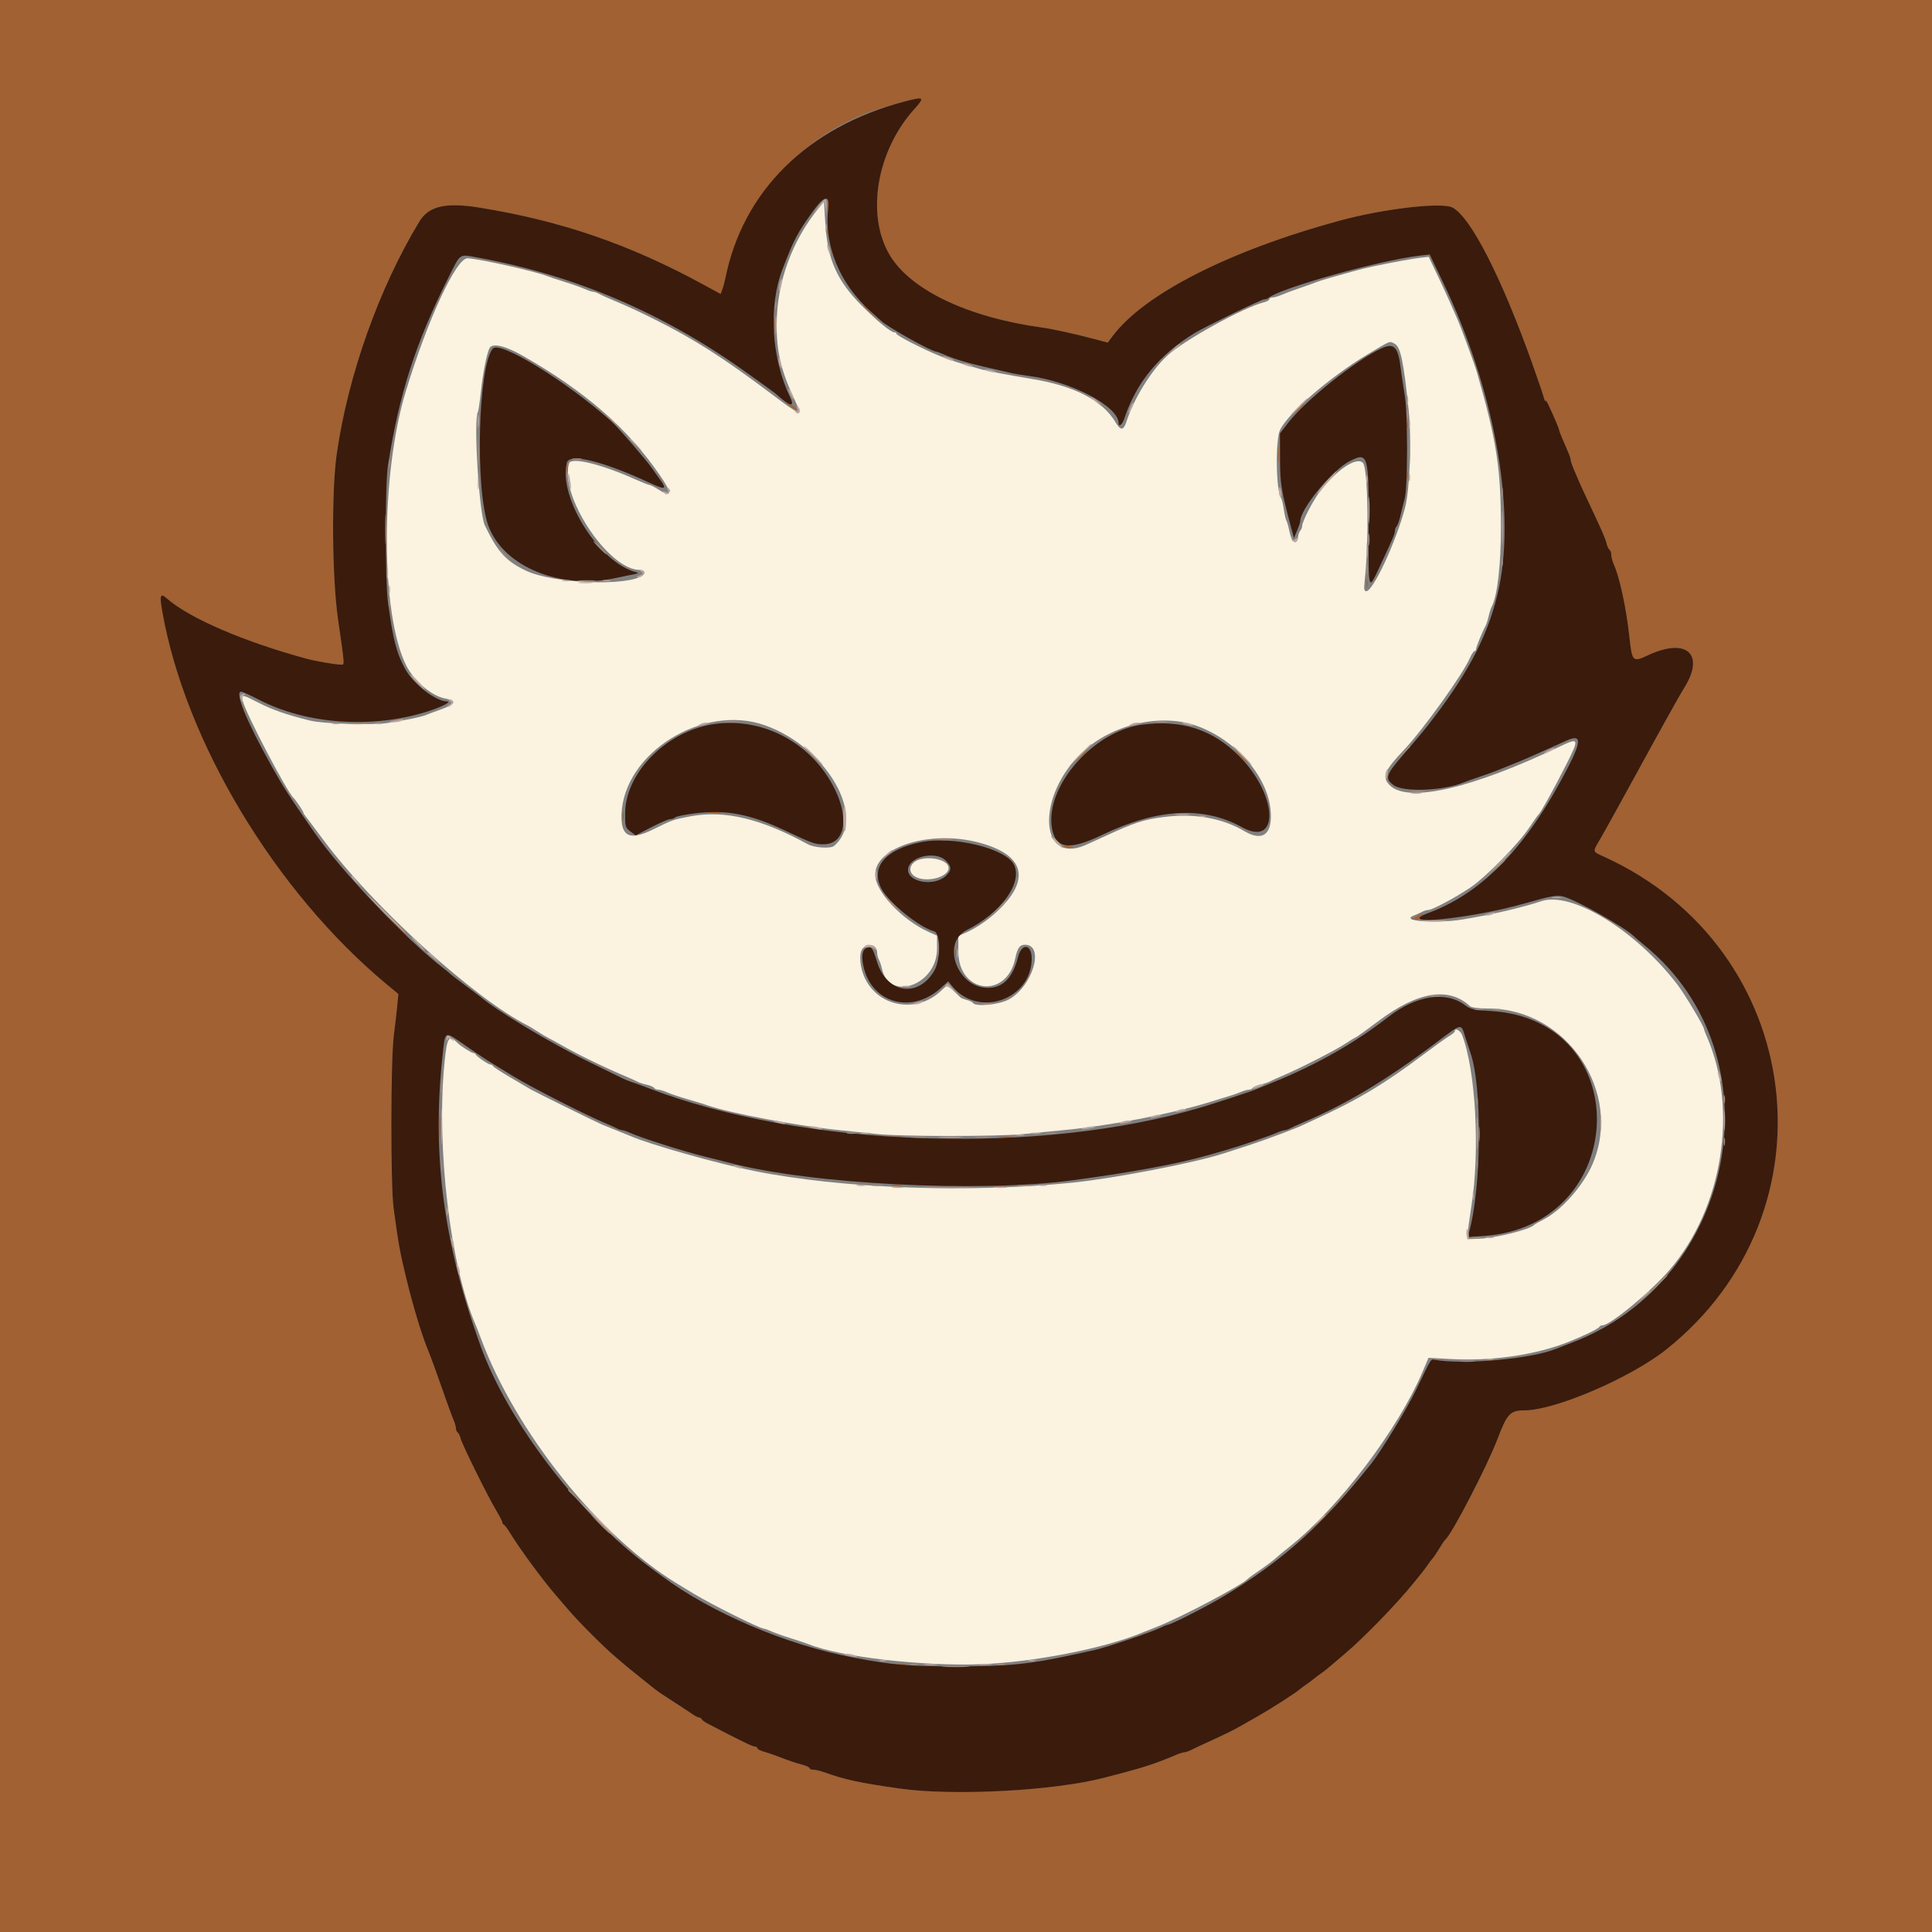 <svg id="svg" version="1.1" xmlns="http://www.w3.org/2000/svg" xmlns:xlink="http://www.w3.org/1999/xlink" width="400" height="400" viewBox="0, 0, 400,400"><rect x="0" y="0" width="400" height="400" fill="#808080" stroke="none"/><g id="svgg"><path id="path0" d="M169.667 42.876 C 163.969 49.778,160.800 58.491,160.800 67.259 C 160.800 73.075,161.715 76.817,164.683 83.126 C 166.146 86.238,165.773 86.120,159.713 81.553 C 149.936 74.185,143.642 70.166,135.600 66.157 C 131.769 64.247,130.099 63.481,126.000 61.752 C 125.230 61.427,124.287 60.990,123.905 60.781 C 123.523 60.571,123.011 60.400,122.766 60.400 C 122.521 60.400,121.754 60.144,121.060 59.831 C 120.367 59.518,118.540 58.870,117.000 58.391 C 115.460 57.911,113.840 57.373,113.400 57.194 C 110.990 56.213,99.377 53.605,96.832 53.471 C 94.486 53.349,88.588 66.023,84.021 81.000 C 78.747 98.294,78.784 127.194,84.093 137.758 C 85.722 141.002,89.354 144.093,92.152 144.617 C 94.730 145.101,94.389 145.803,91.000 146.986 C 89.900 147.370,88.640 147.839,88.200 148.028 C 87.315 148.409,84.372 149.026,80.400 149.664 C 77.217 150.175,66.935 149.875,64.200 149.191 C 59.296 147.965,56.462 146.986,53.647 145.547 C 50.042 143.703,49.910 143.686,50.247 145.100 C 50.850 147.633,59.419 163.991,60.776 165.200 C 61.180 165.560,62.800 167.962,62.800 168.201 C 62.800 168.329,62.983 168.651,63.208 168.917 C 63.432 169.183,65.097 171.397,66.908 173.838 C 77.179 187.682,98.300 206.850,109.400 212.400 C 109.620 212.510,110.520 213.063,111.400 213.629 C 112.280 214.195,113.270 214.783,113.600 214.934 C 113.930 215.086,115.010 215.674,116.000 216.241 C 119.725 218.375,125.004 220.941,130.000 223.048 C 130.770 223.373,131.676 223.787,132.013 223.969 C 132.350 224.150,133.203 224.425,133.909 224.580 C 134.614 224.735,135.294 225.028,135.419 225.231 C 135.545 225.434,135.924 225.600,136.263 225.600 C 136.602 225.600,137.446 225.854,138.140 226.165 C 138.833 226.476,140.750 227.119,142.400 227.595 C 144.050 228.070,145.850 228.622,146.400 228.820 C 150.873 230.434,165.491 233.181,174.000 234.007 C 176.090 234.210,179.510 234.563,181.600 234.792 C 186.456 235.323,206.565 235.329,211.800 234.801 C 214.000 234.579,217.690 234.220,220.000 234.003 C 229.592 233.103,242.155 230.702,250.400 228.192 C 255.119 226.756,255.837 226.522,256.926 226.069 C 257.545 225.811,258.300 225.600,258.602 225.600 C 258.905 225.600,259.255 225.434,259.381 225.231 C 259.506 225.028,260.186 224.735,260.891 224.580 C 261.597 224.425,262.450 224.147,262.787 223.963 C 263.124 223.779,264.300 223.249,265.400 222.785 C 268.964 221.283,276.312 217.538,278.418 216.152 C 279.546 215.408,280.558 214.800,280.665 214.800 C 280.773 214.800,282.962 213.224,285.531 211.297 C 293.543 205.285,299.988 204.257,304.321 208.300 C 304.658 208.615,306.071 208.802,308.129 208.805 C 324.436 208.831,336.067 226.172,329.723 241.000 C 327.834 245.414,323.369 250.505,319.723 252.400 C 318.666 252.950,317.710 253.501,317.600 253.625 C 316.778 254.551,309.582 256.342,306.200 256.461 L 303.800 256.546 303.866 255.373 C 303.902 254.728,304.256 252.130,304.653 249.600 C 306.439 238.206,305.536 221.700,302.721 214.300 C 302.347 213.316,301.200 212.723,301.200 213.514 C 301.200 213.686,300.676 214.137,300.035 214.516 C 299.394 214.894,296.983 216.624,294.677 218.360 C 286.589 224.449,280.891 227.847,272.000 231.882 C 271.230 232.232,270.294 232.667,269.919 232.850 C 268.322 233.630,261.911 236.034,258.400 237.169 C 256.310 237.845,254.056 238.576,253.390 238.792 C 247.473 240.720,231.012 243.920,222.400 244.816 C 200.792 247.065,174.240 246.102,156.000 242.407 C 148.356 240.859,134.572 236.965,130.600 235.232 C 130.160 235.040,128.810 234.494,127.600 234.020 C 126.390 233.545,125.040 233.001,124.600 232.811 C 123.324 232.258,110.662 226.020,110.000 225.618 C 109.670 225.418,107.780 224.307,105.800 223.150 C 103.820 221.993,102.140 220.901,102.067 220.723 C 101.993 220.545,101.761 220.400,101.550 220.400 C 101.102 220.400,98.661 218.738,98.467 218.300 C 98.393 218.135,98.161 218.000,97.950 218.000 C 97.619 218.000,95.376 216.576,94.800 216.000 C 92.900 214.100,92.551 214.628,92.007 220.225 C 90.318 237.602,93.250 262.244,98.431 274.200 C 98.622 274.640,99.148 275.990,99.600 277.200 C 106.864 296.639,124.049 318.086,140.209 327.879 C 140.644 328.143,142.260 329.124,143.800 330.059 C 147.384 332.236,157.379 337.200,158.178 337.200 C 158.344 337.200,159.046 337.456,159.740 337.769 C 160.433 338.082,162.260 338.730,163.800 339.209 C 165.340 339.689,166.960 340.227,167.400 340.406 C 173.817 343.016,190.837 345.002,203.000 344.561 C 213.940 344.164,228.820 341.249,236.600 337.979 C 237.040 337.794,238.390 337.256,239.600 336.782 C 244.580 334.834,257.398 328.050,258.400 326.832 C 258.510 326.699,259.593 325.916,260.806 325.093 C 262.019 324.270,263.461 323.192,264.009 322.698 C 264.558 322.204,265.906 321.089,267.004 320.220 C 277.144 312.196,289.507 295.904,294.596 283.860 L 295.754 281.121 300.377 281.376 C 308.885 281.844,317.854 280.544,324.685 277.851 C 327.871 276.595,330.963 275.084,331.133 274.700 C 331.207 274.535,331.483 274.400,331.747 274.400 C 333.356 274.400,341.675 267.545,345.613 262.975 C 356.692 250.116,359.962 229.654,353.351 214.540 C 353.048 213.846,352.800 213.193,352.800 213.088 C 352.800 212.505,348.831 205.858,347.257 203.806 C 338.659 192.591,325.381 184.463,319.114 186.579 C 315.253 187.882,308.548 189.437,302.754 190.373 C 297.284 191.256,289.929 190.700,292.600 189.606 C 293.260 189.335,294.113 188.953,294.495 188.757 C 294.877 188.561,295.425 188.400,295.714 188.400 C 296.524 188.400,301.269 185.873,304.391 183.778 C 307.620 181.612,314.250 174.875,316.595 171.378 C 317.472 170.070,318.293 168.910,318.419 168.800 C 318.954 168.334,321.623 163.533,324.381 158.077 C 326.995 152.904,326.901 152.668,322.975 154.543 C 304.624 163.308,291.470 166.307,287.740 162.576 C 286.058 160.895,286.589 159.567,290.650 155.293 C 294.533 151.208,302.773 139.743,304.277 136.334 C 304.649 135.490,305.099 134.800,305.277 134.800 C 305.455 134.800,305.600 134.610,305.600 134.378 C 305.600 133.967,306.891 130.817,307.563 129.587 C 307.747 129.250,308.034 128.356,308.200 127.600 C 308.366 126.844,308.652 125.950,308.835 125.613 C 310.018 123.434,310.760 117.001,310.751 109.000 C 310.737 96.919,309.854 91.229,305.817 77.200 C 305.290 75.367,302.302 67.254,301.619 65.800 C 301.413 65.360,300.858 64.100,300.386 63.000 C 299.915 61.900,298.690 59.238,297.665 57.084 L 295.800 53.168 294.000 53.377 C 292.325 53.571,288.993 54.181,284.200 55.171 C 283.100 55.398,281.210 55.868,280.000 56.215 C 278.790 56.562,276.810 57.119,275.600 57.453 C 274.390 57.788,273.040 58.210,272.600 58.391 C 272.160 58.573,270.630 59.120,269.200 59.606 C 267.770 60.093,266.033 60.741,265.340 61.046 C 264.646 61.350,263.791 61.600,263.440 61.600 C 263.088 61.600,262.800 61.760,262.800 61.957 C 262.800 62.153,262.305 62.434,261.700 62.583 C 257.486 63.615,245.022 70.505,241.599 73.695 C 238.324 76.747,234.733 82.577,233.219 87.300 C 232.628 89.142,232.007 89.198,231.006 87.500 C 228.273 82.863,222.515 79.891,213.400 78.413 C 208.977 77.695,204.230 76.789,203.009 76.430 C 202.344 76.234,200.720 75.758,199.400 75.371 C 195.875 74.340,193.218 73.246,188.700 70.966 C 186.995 70.105,185.600 69.266,185.600 69.101 C 185.600 68.935,185.401 68.800,185.158 68.800 C 184.434 68.800,181.603 66.474,178.381 63.235 C 173.271 58.096,171.329 53.714,170.877 46.297 L 170.600 41.746 169.667 42.876 M288.754 71.175 C 289.974 71.828,290.584 74.734,291.658 85.000 C 292.282 90.961,291.876 101.500,290.881 105.200 C 288.943 112.405,284.282 122.400,282.860 122.400 C 282.431 122.400,282.359 121.931,282.538 120.300 C 283.471 111.802,283.246 96.903,282.168 95.825 C 280.833 94.490,276.694 97.282,273.200 101.875 C 271.775 103.748,269.600 107.989,269.600 108.895 C 269.600 109.195,269.435 109.611,269.234 109.820 C 269.032 110.029,268.807 110.650,268.734 111.200 C 268.496 112.975,267.452 112.370,267.009 110.200 C 266.784 109.100,266.483 108.020,266.339 107.800 C 266.195 107.580,265.948 106.500,265.788 105.400 C 265.629 104.300,265.364 103.220,265.199 103.000 C 264.177 101.639,264.038 91.084,265.014 89.027 C 266.659 85.560,275.319 78.072,283.077 73.408 C 288.052 70.418,287.640 70.579,288.754 71.175 M108.217 73.643 C 121.127 81.005,129.912 88.653,136.583 98.338 C 139.193 102.126,139.150 103.136,136.454 101.434 C 135.553 100.865,134.657 100.400,134.463 100.400 C 134.269 100.400,132.961 99.885,131.555 99.255 C 124.454 96.075,118.253 94.573,117.822 95.931 C 115.724 102.542,125.963 118.000,132.440 118.000 C 133.366 118.000,133.727 118.603,133.096 119.096 C 130.084 121.447,114.508 120.838,108.884 118.149 C 104.736 116.166,103.022 114.274,100.371 108.755 C 99.174 106.261,97.997 86.824,98.950 85.281 C 99.055 85.111,99.348 83.088,99.602 80.786 C 100.033 76.864,100.846 72.896,101.403 71.995 C 102.026 70.987,104.687 71.631,108.217 73.643 M158.400 150.172 C 171.282 154.770,179.615 169.378,172.652 175.157 C 171.952 175.738,168.566 175.512,167.265 174.798 C 157.616 169.502,150.010 167.685,143.000 169.001 C 139.368 169.682,139.283 169.712,135.200 171.733 C 130.416 174.101,128.548 173.240,128.674 168.725 C 129.029 155.919,145.573 145.593,158.400 150.172 M247.800 150.288 C 255.770 153.165,262.274 160.512,263.031 167.494 C 263.587 172.616,261.538 174.380,257.681 172.100 C 253.076 169.378,247.338 168.353,241.100 169.137 C 236.673 169.693,234.974 170.252,228.331 173.334 C 227.159 173.877,225.543 174.610,224.740 174.961 C 215.073 179.190,214.550 164.690,224.047 155.781 C 230.285 149.929,240.356 147.600,247.800 150.288 M202.586 174.422 C 212.160 176.929,213.536 182.065,206.418 188.727 C 204.540 190.485,202.185 192.092,200.110 193.033 L 198.421 193.800 198.410 196.962 C 198.382 205.713,208.439 206.939,210.205 198.400 C 210.643 196.282,211.130 195.600,212.205 195.600 C 216.365 195.600,213.807 204.236,208.848 206.935 C 206.846 208.025,201.952 208.492,201.427 207.644 C 201.306 207.449,200.713 207.164,200.108 207.013 C 199.503 206.861,198.913 206.616,198.798 206.468 C 198.682 206.321,198.029 205.694,197.346 205.075 L 196.104 203.950 194.752 205.214 C 189.858 209.787,182.146 208.574,179.181 202.763 C 178.017 200.480,177.736 197.355,178.609 196.390 C 179.801 195.073,181.600 195.612,181.600 197.285 C 181.600 197.684,181.769 198.323,181.976 198.705 C 182.183 199.087,182.463 199.922,182.599 200.561 C 184.076 207.503,194.000 203.939,194.000 196.466 L 194.000 193.721 192.310 192.961 C 186.691 190.432,181.200 184.557,181.200 181.075 C 181.200 175.347,192.590 171.803,202.586 174.422 M190.600 177.888 C 188.483 178.403,187.766 180.311,189.289 181.377 C 191.434 182.880,196.400 181.710,196.400 179.703 C 196.400 178.238,193.232 177.246,190.600 177.888 " stroke="none" fill="#fbf2e0" fill-rule="evenodd"></path><path id="path1" d="M0.000 200.000 L 0.000 400.000 200.000 400.000 L 400.000 400.000 400.000 200.000 L 400.000 0.000 200.000 0.000 L 0.000 0.000 0.000 200.000 M189.340 22.542 C 181.471 31.230,179.233 44.588,184.257 52.887 C 188.629 60.108,200.483 65.722,215.800 67.825 C 218.022 68.130,222.842 69.194,226.774 70.246 L 229.347 70.936 230.372 69.568 C 236.910 60.844,254.566 51.873,277.400 45.673 C 286.472 43.209,298.516 41.811,300.720 42.966 C 304.492 44.942,310.828 57.326,317.213 75.200 C 318.352 78.390,319.427 81.540,319.601 82.200 C 319.776 82.860,319.941 83.220,319.968 83.000 C 319.996 82.780,320.272 83.140,320.582 83.800 C 321.723 86.230,322.800 88.763,322.800 89.018 C 322.800 89.161,323.085 89.936,323.433 90.740 C 323.782 91.543,324.322 92.791,324.633 93.514 C 324.945 94.236,325.200 95.019,325.200 95.253 C 325.200 95.487,325.483 96.336,325.830 97.140 C 326.176 97.943,326.690 99.140,326.973 99.800 C 327.255 100.460,328.124 102.350,328.904 104.000 C 331.661 109.832,332.351 111.412,332.618 112.504 C 332.767 113.111,333.049 113.706,333.244 113.827 C 333.440 113.948,333.600 114.414,333.600 114.863 C 333.600 115.312,333.852 116.246,334.160 116.940 C 335.341 119.602,336.690 125.877,337.329 131.684 C 337.922 137.074,337.994 137.147,341.267 135.632 C 349.313 131.908,353.108 135.508,348.597 142.584 C 347.890 143.693,344.068 150.540,340.104 157.800 C 336.139 165.060,332.244 172.110,331.448 173.467 C 329.649 176.534,329.588 176.222,332.221 177.427 C 373.854 196.470,380.681 250.953,344.997 279.388 C 337.640 285.251,321.992 291.981,315.668 292.002 C 312.655 292.012,312.038 292.667,310.014 298.000 C 309.168 300.229,308.529 301.640,305.758 307.400 C 304.303 310.426,299.736 318.369,299.204 318.800 C 299.069 318.910,298.524 319.720,297.994 320.600 C 297.464 321.480,296.843 322.403,296.615 322.651 C 296.387 322.899,295.930 323.501,295.600 323.988 C 295.270 324.476,294.730 325.205,294.400 325.608 C 294.070 326.012,293.260 327.012,292.600 327.830 C 289.169 332.083,282.210 339.240,278.432 342.400 C 277.249 343.390,275.873 344.560,275.376 345.000 C 274.878 345.440,274.078 346.070,273.598 346.400 C 273.118 346.730,272.399 347.270,272.000 347.600 C 271.601 347.930,270.876 348.470,270.388 348.800 C 269.901 349.130,269.299 349.580,269.051 349.800 C 268.275 350.489,263.110 353.807,260.600 355.230 C 259.280 355.978,257.480 357.001,256.600 357.502 C 255.153 358.326,253.262 359.242,249.200 361.086 C 248.430 361.436,247.322 361.964,246.738 362.261 C 246.154 362.557,245.462 362.800,245.199 362.800 C 244.936 362.800,244.154 363.045,243.460 363.344 C 239.949 364.859,237.107 365.827,233.000 366.908 C 231.680 367.255,229.790 367.754,228.800 368.016 C 218.420 370.765,197.401 371.888,186.200 370.292 C 177.957 369.117,174.900 368.457,170.692 366.943 C 169.862 366.644,168.827 366.400,168.392 366.400 C 167.956 366.400,167.600 366.250,167.600 366.067 C 167.600 365.884,166.835 365.543,165.900 365.309 C 164.965 365.075,163.210 364.488,162.000 364.006 C 160.790 363.523,159.125 362.942,158.300 362.715 C 157.475 362.488,156.800 362.145,156.800 361.951 C 156.800 361.758,156.549 361.600,156.241 361.600 C 155.771 361.600,153.298 360.394,146.478 356.838 C 145.885 356.529,145.340 356.124,145.267 355.938 C 145.193 355.752,144.961 355.600,144.750 355.600 C 144.540 355.600,143.880 355.262,143.284 354.850 C 142.688 354.437,140.850 353.227,139.200 352.161 C 136.389 350.345,135.934 350.026,134.686 349.000 C 134.418 348.780,133.299 347.884,132.199 347.008 C 131.100 346.133,129.989 345.233,129.730 345.008 C 129.472 344.784,128.427 343.894,127.408 343.031 C 124.935 340.936,119.829 335.824,117.600 333.211 C 116.610 332.050,115.468 330.718,115.062 330.250 C 112.371 327.150,107.590 320.651,105.609 317.400 C 105.073 316.520,104.491 315.740,104.317 315.667 C 104.143 315.593,104.000 315.376,104.000 315.184 C 104.000 314.992,103.430 313.882,102.733 312.718 C 100.945 309.728,95.695 299.116,95.377 297.850 C 95.231 297.268,94.951 296.694,94.756 296.573 C 94.560 296.452,94.400 296.076,94.400 295.737 C 94.400 295.398,94.153 294.554,93.851 293.860 C 93.549 293.167,92.458 290.170,91.428 287.200 C 90.398 284.230,89.181 280.902,88.725 279.805 C 87.376 276.559,85.669 270.978,84.198 265.000 C 82.853 259.537,82.499 257.601,81.497 250.200 C 80.851 245.431,80.877 219.572,81.533 214.400 C 81.798 212.310,82.120 209.520,82.247 208.200 L 82.478 205.800 80.139 203.860 C 57.050 184.706,38.311 153.570,33.578 126.498 C 33.009 123.240,33.197 122.703,34.502 123.861 C 39.127 127.966,50.520 132.880,63.600 136.412 C 65.370 136.890,69.504 137.600,70.515 137.600 C 71.393 137.600,71.434 138.327,69.981 128.200 C 68.744 119.577,68.606 101.755,69.716 94.000 C 72.046 77.722,78.465 59.665,86.825 45.867 C 88.764 42.666,92.265 41.853,99.249 42.982 C 116.219 45.725,130.340 50.581,145.698 58.955 L 149.196 60.863 149.547 59.931 C 149.740 59.419,150.025 58.370,150.180 57.600 C 153.418 41.524,166.467 27.204,182.200 22.460 C 191.215 19.741,191.870 19.749,189.340 22.542 M171.301 42.600 C 171.305 43.480,171.387 43.793,171.483 43.295 C 171.579 42.798,171.575 42.078,171.475 41.695 C 171.375 41.313,171.296 41.720,171.301 42.600 M171.301 47.800 C 171.305 48.680,171.387 48.993,171.483 48.495 C 171.579 47.998,171.575 47.278,171.475 46.895 C 171.375 46.513,171.296 46.920,171.301 47.800 M178.800 63.325 C 178.800 63.394,179.385 63.979,180.100 64.625 L 181.400 65.800 180.225 64.500 C 179.130 63.288,178.800 63.016,178.800 63.325 M160.134 67.200 C 160.134 68.850,160.205 69.525,160.291 68.700 C 160.378 67.875,160.378 66.525,160.291 65.700 C 160.205 64.875,160.134 65.550,160.134 67.200 M162.800 83.410 C 162.800 83.485,163.339 83.929,163.997 84.398 C 164.666 84.874,165.104 85.019,164.990 84.725 C 164.811 84.265,162.800 83.058,162.800 83.410 M268.575 84.900 L 267.400 86.200 268.700 85.025 C 269.415 84.379,270.000 83.794,270.000 83.725 C 270.000 83.416,269.670 83.688,268.575 84.900 M291.293 88.000 C 291.293 88.770,291.375 89.085,291.476 88.700 C 291.576 88.315,291.576 87.685,291.476 87.300 C 291.375 86.915,291.293 87.230,291.293 88.000 M264.531 94.200 C 264.533 95.740,264.605 96.321,264.692 95.491 C 264.779 94.661,264.777 93.401,264.689 92.691 C 264.600 91.981,264.529 92.660,264.531 94.200 M117.309 97.200 C 117.309 98.190,117.387 98.595,117.482 98.100 C 117.578 97.605,117.578 96.795,117.482 96.300 C 117.387 95.805,117.309 96.210,117.309 97.200 M291.293 98.400 C 291.293 99.170,291.375 99.485,291.476 99.100 C 291.576 98.715,291.576 98.085,291.476 97.700 C 291.375 97.315,291.293 97.630,291.293 98.400 M79.693 115.600 C 79.693 116.370,79.775 116.685,79.876 116.300 C 79.976 115.915,79.976 115.285,79.876 114.900 C 79.775 114.515,79.693 114.830,79.693 115.600 M282.893 120.800 C 282.893 121.570,282.975 121.885,283.076 121.500 C 283.176 121.115,283.176 120.485,283.076 120.100 C 282.975 119.715,282.893 120.030,282.893 120.800 M223.578 156.700 L 222.200 158.200 223.700 156.822 C 225.096 155.538,225.384 155.200,225.078 155.200 C 225.012 155.200,224.337 155.875,223.578 156.700 M256.800 156.600 C 257.546 157.370,258.247 158.000,258.357 158.000 C 258.467 158.000,257.946 157.370,257.200 156.600 C 256.454 155.830,255.753 155.200,255.643 155.200 C 255.533 155.200,256.054 155.830,256.800 156.600 M128.901 169.000 C 128.905 169.880,128.987 170.193,129.083 169.695 C 129.179 169.198,129.175 168.478,129.075 168.095 C 128.975 167.713,128.896 168.120,128.901 169.000 M146.707 168.290 C 147.426 168.379,148.506 168.377,149.107 168.286 C 149.708 168.195,149.120 168.122,147.800 168.124 C 146.480 168.126,145.988 168.201,146.707 168.290 M220.341 175.301 C 220.543 175.503,221.133 175.601,221.654 175.519 C 222.455 175.393,222.398 175.337,221.287 175.152 C 220.493 175.021,220.119 175.079,220.341 175.301 M76.400 186.125 C 76.400 186.194,76.985 186.779,77.700 187.425 L 79.000 188.600 77.825 187.300 C 76.730 186.088,76.400 185.816,76.400 186.125 M293.200 189.800 L 292.200 190.372 293.324 190.386 C 293.942 190.394,294.345 190.235,294.221 190.034 C 294.097 189.833,294.221 189.577,294.498 189.466 C 294.774 189.354,294.820 189.255,294.600 189.246 C 294.380 189.236,293.750 189.486,293.200 189.800 M82.200 192.000 C 83.283 193.100,84.260 194.000,84.370 194.000 C 84.480 194.000,83.683 193.100,82.600 192.000 C 81.517 190.900,80.540 190.000,80.430 190.000 C 80.320 190.000,81.117 190.900,82.200 192.000 M197.701 197.400 C 197.705 198.280,197.787 198.593,197.883 198.095 C 197.979 197.598,197.975 196.878,197.875 196.495 C 197.775 196.113,197.696 196.520,197.701 197.400 M306.109 230.800 C 306.109 231.790,306.187 232.195,306.282 231.700 C 306.378 231.205,306.378 230.395,306.282 229.900 C 306.187 229.405,306.109 229.810,306.109 230.800 M90.946 233.400 C 90.947 235.600,91.014 236.449,91.095 235.287 C 91.176 234.124,91.176 232.324,91.093 231.287 C 91.011 230.249,90.945 231.200,90.946 233.400 M184.307 235.490 C 185.026 235.579,186.106 235.577,186.707 235.486 C 187.308 235.395,186.720 235.322,185.400 235.324 C 184.080 235.326,183.588 235.401,184.307 235.490 M207.107 235.490 C 207.826 235.579,208.906 235.577,209.507 235.486 C 210.108 235.395,209.520 235.322,208.200 235.324 C 206.880 235.326,206.388 235.401,207.107 235.490 M193.282 235.896 C 194.758 235.973,197.278 235.973,198.882 235.897 C 200.487 235.821,199.280 235.758,196.200 235.758 C 193.120 235.757,191.807 235.819,193.282 235.896 M306.101 238.600 C 306.105 239.480,306.187 239.793,306.283 239.295 C 306.379 238.798,306.375 238.078,306.275 237.695 C 306.175 237.313,306.096 237.720,306.101 238.600 M184.505 245.487 C 185.114 245.579,186.014 245.577,186.505 245.482 C 186.997 245.387,186.500 245.311,185.400 245.314 C 184.300 245.317,183.897 245.395,184.505 245.487 M205.891 245.489 C 206.601 245.577,207.861 245.579,208.691 245.492 C 209.521 245.405,208.940 245.333,207.400 245.331 C 205.860 245.329,205.181 245.400,205.891 245.489 M307.305 281.887 C 307.914 281.979,308.814 281.977,309.305 281.882 C 309.797 281.787,309.300 281.711,308.200 281.714 C 307.100 281.717,306.697 281.795,307.305 281.887 M273.588 314.700 L 271.000 317.400 273.700 314.812 C 275.185 313.388,276.400 312.173,276.400 312.112 C 276.400 311.817,275.993 312.192,273.588 314.700 M186.100 344.676 C 186.485 344.776,187.115 344.776,187.500 344.676 C 187.885 344.575,187.570 344.493,186.800 344.493 C 186.030 344.493,185.715 344.575,186.100 344.676 M190.505 345.087 C 191.114 345.179,192.014 345.177,192.505 345.082 C 192.997 344.987,192.500 344.911,191.400 344.914 C 190.300 344.917,189.897 344.995,190.505 345.087 M203.305 345.087 C 203.914 345.179,204.814 345.177,205.305 345.082 C 205.797 344.987,205.300 344.911,204.200 344.914 C 203.100 344.917,202.697 344.995,203.305 345.087 " stroke="none" fill="#a16132" fill-rule="evenodd"></path><path id="path2" d="M187.200 21.034 C 167.206 26.317,153.817 39.542,150.180 57.600 C 150.025 58.370,149.740 59.419,149.547 59.931 L 149.196 60.863 145.698 58.955 C 130.340 50.581,116.219 45.725,99.249 42.982 C 92.265 41.853,88.764 42.666,86.825 45.867 C 78.465 59.665,72.046 77.722,69.716 94.000 C 68.606 101.755,68.744 119.577,69.981 128.200 C 71.434 138.327,71.393 137.600,70.515 137.600 C 69.504 137.600,65.370 136.890,63.600 136.412 C 50.520 132.880,39.127 127.966,34.502 123.861 C 33.197 122.703,33.009 123.240,33.578 126.498 C 38.311 153.570,57.050 184.706,80.139 203.860 L 82.478 205.800 82.247 208.200 C 82.120 209.520,81.798 212.310,81.533 214.400 C 80.877 219.572,80.851 245.431,81.497 250.200 C 82.499 257.601,82.853 259.537,84.198 265.000 C 85.669 270.978,87.376 276.559,88.725 279.805 C 89.181 280.902,90.398 284.230,91.428 287.200 C 92.458 290.170,93.549 293.167,93.851 293.860 C 94.153 294.554,94.400 295.398,94.400 295.737 C 94.400 296.076,94.560 296.452,94.756 296.573 C 94.951 296.694,95.231 297.268,95.377 297.850 C 95.695 299.116,100.945 309.728,102.733 312.718 C 103.430 313.882,104.000 314.992,104.000 315.184 C 104.000 315.376,104.143 315.593,104.317 315.667 C 104.491 315.740,105.073 316.520,105.609 317.400 C 107.590 320.651,112.371 327.150,115.062 330.250 C 115.468 330.718,116.610 332.050,117.600 333.211 C 119.829 335.824,124.935 340.936,127.408 343.031 C 128.427 343.894,129.472 344.784,129.730 345.008 C 129.989 345.233,131.100 346.133,132.199 347.008 C 133.299 347.884,134.418 348.780,134.686 349.000 C 135.934 350.026,136.389 350.345,139.200 352.161 C 140.850 353.227,142.688 354.437,143.284 354.850 C 143.880 355.262,144.540 355.600,144.750 355.600 C 144.961 355.600,145.193 355.752,145.267 355.938 C 145.340 356.124,145.885 356.529,146.478 356.838 C 153.298 360.394,155.771 361.600,156.241 361.600 C 156.549 361.600,156.800 361.758,156.800 361.951 C 156.800 362.145,157.475 362.488,158.300 362.715 C 159.125 362.942,160.790 363.523,162.000 364.006 C 163.210 364.488,164.965 365.075,165.900 365.309 C 166.835 365.543,167.600 365.884,167.600 366.067 C 167.600 366.250,167.956 366.400,168.392 366.400 C 168.827 366.400,169.862 366.644,170.692 366.943 C 174.900 368.457,177.957 369.117,186.200 370.292 C 197.401 371.888,218.420 370.765,228.800 368.016 C 229.790 367.754,231.680 367.255,233.000 366.908 C 237.107 365.827,239.949 364.859,243.460 363.344 C 244.154 363.045,244.936 362.800,245.199 362.800 C 245.462 362.800,246.154 362.557,246.738 362.261 C 247.322 361.964,248.430 361.436,249.200 361.086 C 253.262 359.242,255.153 358.326,256.600 357.502 C 257.480 357.001,259.280 355.978,260.600 355.230 C 263.110 353.807,268.275 350.489,269.051 349.800 C 269.299 349.580,269.901 349.130,270.388 348.800 C 270.876 348.470,271.601 347.930,272.000 347.600 C 272.399 347.270,273.118 346.730,273.598 346.400 C 274.078 346.070,274.878 345.440,275.376 345.000 C 275.873 344.560,277.249 343.390,278.432 342.400 C 282.210 339.240,289.169 332.083,292.600 327.830 C 293.260 327.012,294.070 326.012,294.400 325.608 C 294.730 325.205,295.270 324.476,295.600 323.988 C 295.930 323.501,296.387 322.899,296.615 322.651 C 296.843 322.403,297.464 321.480,297.994 320.600 C 298.524 319.720,299.069 318.910,299.204 318.800 C 300.570 317.693,307.874 303.639,310.014 298.000 C 312.038 292.667,312.655 292.012,315.668 292.002 C 321.992 291.981,337.640 285.251,344.997 279.388 C 380.681 250.953,373.854 196.470,332.221 177.427 C 329.588 176.222,329.649 176.534,331.448 173.467 C 332.244 172.110,336.139 165.060,340.104 157.800 C 344.068 150.540,347.890 143.693,348.597 142.584 C 353.108 135.508,349.313 131.908,341.267 135.632 C 337.994 137.147,337.922 137.074,337.329 131.684 C 336.690 125.877,335.341 119.602,334.160 116.940 C 333.852 116.246,333.600 115.312,333.600 114.863 C 333.600 114.414,333.440 113.948,333.244 113.827 C 333.049 113.706,332.767 113.111,332.618 112.504 C 332.351 111.412,331.661 109.832,328.904 104.000 C 328.124 102.350,327.255 100.460,326.973 99.800 C 326.690 99.140,326.176 97.943,325.830 97.140 C 325.483 96.336,325.200 95.487,325.200 95.253 C 325.200 95.019,324.945 94.236,324.633 93.514 C 324.322 92.791,323.782 91.543,323.433 90.740 C 323.085 89.936,322.800 89.161,322.800 89.018 C 322.800 88.763,321.723 86.230,320.582 83.800 C 320.272 83.140,319.996 82.780,319.968 83.000 C 319.941 83.220,319.776 82.860,319.601 82.200 C 319.427 81.540,318.352 78.390,317.213 75.200 C 310.828 57.326,304.492 44.942,300.720 42.966 C 298.516 41.811,286.472 43.209,277.400 45.673 C 254.566 51.873,236.910 60.844,230.372 69.568 L 229.347 70.936 226.774 70.246 C 222.842 69.194,218.022 68.130,215.800 67.825 C 200.483 65.722,188.629 60.108,184.257 52.887 C 179.233 44.588,181.471 31.230,189.340 22.542 C 191.551 20.101,191.327 19.944,187.200 21.034 M171.474 43.204 C 170.576 50.785,173.857 58.761,180.200 64.417 C 181.300 65.397,182.290 66.291,182.400 66.403 C 183.576 67.598,192.872 72.800,193.831 72.800 C 193.968 72.800,194.646 73.048,195.340 73.351 C 197.607 74.343,200.137 75.114,204.000 75.991 C 206.090 76.466,208.430 77.007,209.200 77.194 C 209.970 77.381,211.590 77.656,212.800 77.806 C 221.663 78.905,231.600 84.102,231.600 87.638 C 231.600 88.534,232.381 87.869,232.793 86.621 C 235.245 79.190,240.001 73.428,247.400 68.921 C 249.436 67.681,261.138 62.000,261.657 62.000 C 261.977 62.000,262.411 61.856,262.620 61.680 C 265.021 59.658,285.517 53.922,293.835 52.944 L 295.999 52.690 298.762 58.445 C 309.257 80.307,313.799 104.882,310.399 121.407 C 308.520 130.537,304.552 138.496,296.841 148.600 C 294.705 151.399,294.671 151.440,290.419 156.379 C 286.885 160.482,286.672 161.178,288.527 162.558 C 290.538 164.054,298.844 163.740,303.000 162.011 C 303.440 161.828,304.970 161.283,306.400 160.800 C 307.830 160.317,309.360 159.769,309.800 159.582 C 310.240 159.396,311.590 158.851,312.800 158.373 C 314.010 157.895,315.810 157.143,316.800 156.702 C 317.790 156.261,319.590 155.459,320.800 154.920 C 322.010 154.381,323.598 153.669,324.328 153.338 C 327.372 151.958,327.483 153.306,324.764 158.620 C 316.356 175.053,307.112 184.767,295.897 188.957 C 288.170 191.844,304.465 190.247,315.800 187.006 C 321.103 185.490,322.399 185.264,323.708 185.631 C 326.563 186.430,336.315 191.931,338.310 193.868 C 338.590 194.140,339.612 195.011,340.579 195.804 C 368.314 218.531,359.732 265.001,325.400 277.998 C 324.080 278.498,322.640 279.060,322.200 279.246 C 317.341 281.308,303.028 282.610,297.055 281.534 C 296.203 281.381,296.419 281.036,293.266 287.600 C 291.382 291.523,286.019 300.365,283.926 303.000 C 273.752 315.805,265.632 323.097,253.222 330.573 C 249.845 332.608,242.374 336.398,241.731 336.402 C 241.549 336.404,240.888 336.672,240.262 336.999 C 238.754 337.785,229.035 341.090,226.778 341.584 C 225.800 341.798,223.740 342.250,222.200 342.588 C 213.254 344.551,208.745 345.000,198.000 345.000 C 188.116 345.000,184.651 344.703,176.600 343.167 C 162.713 340.517,147.193 333.903,137.009 326.294 C 136.784 326.126,135.700 325.327,134.600 324.520 C 120.046 313.836,105.160 294.378,99.469 278.600 C 91.832 257.427,89.420 239.146,91.593 218.900 C 92.209 213.160,91.835 213.347,96.408 216.500 C 100.477 219.306,100.335 219.214,106.277 222.834 C 110.172 225.207,121.315 230.883,125.400 232.576 C 126.280 232.940,127.313 233.410,127.695 233.619 C 128.077 233.829,128.589 234.000,128.834 234.000 C 129.079 234.000,129.846 234.260,130.540 234.578 C 132.683 235.560,141.439 238.347,145.724 239.411 C 147.966 239.967,150.430 240.588,151.200 240.790 C 167.880 245.173,202.575 246.946,221.795 244.398 C 234.419 242.725,244.089 240.926,250.600 239.038 C 251.700 238.719,253.320 238.250,254.200 237.995 C 256.930 237.204,262.937 235.155,264.260 234.563 C 264.954 234.253,265.721 234.000,265.966 234.000 C 266.211 234.000,266.723 233.826,267.105 233.614 C 267.487 233.402,268.700 232.848,269.800 232.384 C 278.650 228.647,287.069 223.602,297.271 215.918 C 302.810 211.747,302.450 211.819,303.364 214.700 C 303.766 215.965,304.253 217.450,304.446 218.000 C 306.915 225.023,306.745 245.893,304.144 255.164 L 303.873 256.128 307.239 255.890 C 337.555 253.751,338.803 211.040,308.600 209.314 C 305.223 209.121,304.407 208.938,303.359 208.140 C 299.395 205.121,293.222 206.049,287.465 210.529 C 280.540 215.918,272.622 220.422,263.800 223.993 C 262.040 224.705,260.240 225.444,259.800 225.634 C 259.070 225.950,251.884 228.307,249.000 229.176 C 215.325 239.323,166.174 237.619,134.000 225.190 C 132.790 224.723,131.338 224.195,130.773 224.019 C 130.208 223.842,129.398 223.518,128.973 223.298 C 128.548 223.079,125.377 221.525,121.926 219.846 C 114.213 216.091,103.058 209.405,99.486 206.396 C 99.219 206.171,97.740 205.056,96.200 203.919 C 94.660 202.783,93.310 201.745,93.200 201.613 C 93.090 201.480,92.460 200.960,91.800 200.455 C 84.180 194.629,70.668 180.390,64.986 172.200 C 59.742 164.640,58.590 162.856,56.266 158.692 C 50.991 149.243,48.522 143.200,49.938 143.200 C 50.181 143.200,51.870 143.968,53.690 144.906 C 63.565 149.994,77.120 150.920,88.571 147.287 C 91.516 146.353,93.641 145.236,92.512 145.216 C 90.168 145.174,85.591 141.620,83.915 138.541 C 82.058 135.128,81.402 132.589,80.314 124.600 C 79.720 120.233,79.721 100.189,80.317 96.400 C 82.659 81.489,86.011 71.078,92.876 57.400 C 95.440 52.290,94.960 52.604,99.066 53.356 C 119.100 57.024,137.287 64.799,154.368 77.000 C 159.644 80.768,160.412 81.331,160.944 81.813 C 163.483 84.115,164.600 84.357,163.653 82.400 C 159.724 74.275,159.048 63.490,161.987 55.800 C 164.353 49.611,165.093 48.202,168.347 43.700 C 170.703 40.441,171.822 40.263,171.474 43.204 M102.017 72.180 C 98.983 75.835,98.341 101.215,101.091 108.800 C 104.199 117.375,116.157 122.234,127.723 119.621 C 128.645 119.413,130.120 119.113,131.000 118.955 C 132.039 118.769,132.330 118.607,131.830 118.491 C 124.235 116.744,115.532 103.099,117.363 95.807 C 117.878 93.754,124.861 95.467,134.740 100.070 C 137.669 101.434,138.121 101.308,136.798 99.495 C 136.278 98.783,135.480 97.660,135.026 97.000 C 133.809 95.232,127.865 88.360,126.542 87.191 C 116.971 78.736,103.446 70.458,102.017 72.180 M285.993 72.132 C 280.642 74.618,270.272 82.899,266.687 87.548 L 265.000 89.736 265.016 94.968 C 265.033 100.150,265.265 101.582,267.361 109.400 L 267.897 111.400 268.548 109.851 C 268.907 108.999,269.200 108.141,269.200 107.944 C 269.200 105.354,275.799 97.338,279.480 95.455 C 283.248 93.528,283.406 94.082,283.370 109.091 C 283.336 123.143,283.151 122.650,286.094 116.372 C 288.419 111.412,288.800 110.502,288.800 109.920 C 288.800 109.612,288.961 109.189,289.158 108.980 C 289.355 108.771,289.703 107.790,289.933 106.800 C 290.162 105.810,290.569 104.190,290.837 103.200 C 291.473 100.848,291.473 85.551,290.837 81.835 C 290.577 80.314,290.197 77.755,289.993 76.148 C 289.438 71.765,288.598 70.923,285.993 72.132 M147.400 149.980 C 137.814 151.564,129.505 160.057,129.427 168.350 C 129.402 171.116,129.468 171.351,130.502 172.129 L 131.604 172.959 134.834 171.279 C 136.611 170.356,138.374 169.600,138.752 169.600 C 139.131 169.600,139.613 169.427,139.825 169.215 C 140.037 169.003,141.951 168.625,144.078 168.374 C 150.443 167.623,155.288 168.553,162.400 171.890 C 168.326 174.671,168.685 174.800,170.491 174.800 C 175.608 174.800,176.015 167.917,171.322 160.731 C 166.077 152.697,156.636 148.454,147.400 149.980 M236.473 150.029 C 226.451 151.330,216.438 162.720,217.774 171.300 C 218.466 175.742,221.296 176.170,228.168 172.871 C 239.610 167.378,249.124 166.843,257.094 171.244 C 264.988 175.603,264.591 164.618,256.562 156.540 C 251.103 151.049,244.674 148.965,236.473 150.029 M190.600 174.368 C 183.287 175.851,180.143 179.594,182.500 184.011 C 184.064 186.942,190.297 191.979,193.398 192.817 C 194.753 193.183,194.773 198.693,193.427 200.990 C 190.088 206.688,183.610 205.694,181.592 199.173 C 180.672 196.203,180.422 195.863,179.433 196.243 C 178.517 196.594,178.293 197.937,178.784 200.129 C 180.487 207.728,188.750 210.019,194.786 204.565 L 196.323 203.176 197.062 204.100 C 202.452 210.847,213.600 207.029,213.600 198.438 C 213.600 195.461,211.542 195.198,210.798 198.079 C 209.651 202.519,207.620 204.571,204.421 204.523 C 198.145 204.428,194.853 195.219,200.146 192.566 C 207.223 189.020,211.701 182.892,209.978 179.111 C 208.415 175.682,197.409 172.988,190.600 174.368 M195.818 178.182 C 197.065 179.428,197.057 180.200,195.787 181.377 C 193.411 183.579,187.983 182.678,188.006 180.084 C 188.030 177.411,193.673 176.037,195.818 178.182 " stroke="none" fill="#3b1b0c" fill-rule="evenodd"></path><path id="path3" d="M169.465 42.700 L 168.330 44.200 169.542 42.919 L 170.754 41.639 170.910 43.119 L 171.066 44.600 171.133 42.900 C 171.215 40.812,170.921 40.776,169.465 42.700 M170.893 47.200 C 170.893 47.970,170.975 48.285,171.076 47.900 C 171.176 47.515,171.176 46.885,171.076 46.500 C 170.975 46.115,170.893 46.430,170.893 47.200 M171.256 50.800 C 171.256 51.130,171.411 51.760,171.600 52.200 C 171.817 52.704,171.944 52.778,171.944 52.400 C 171.944 52.070,171.789 51.440,171.600 51.000 C 171.383 50.496,171.256 50.422,171.256 50.800 M161.400 58.800 C 161.248 59.491,161.207 60.141,161.309 60.242 C 161.411 60.344,161.609 59.853,161.750 59.150 C 162.083 57.483,161.760 57.160,161.400 58.800 M160.537 67.400 C 160.539 69.160,160.609 69.830,160.693 68.889 C 160.778 67.949,160.777 66.509,160.691 65.689 C 160.605 64.870,160.536 65.640,160.537 67.400 M242.887 72.300 C 241.930 73.235,241.914 73.281,242.781 72.606 C 244.488 71.276,244.569 71.200,244.286 71.200 C 244.136 71.200,243.506 71.695,242.887 72.300 M195.200 73.831 C 195.200 74.101,197.278 74.856,197.476 74.657 C 197.567 74.567,197.092 74.301,196.420 74.067 C 195.749 73.833,195.200 73.727,195.200 73.831 M161.206 74.633 C 161.209 75.055,161.395 75.670,161.618 76.000 C 161.915 76.438,161.952 76.276,161.756 75.400 C 161.427 73.929,161.198 73.610,161.206 74.633 M199.800 75.600 C 200.240 75.789,200.870 75.944,201.200 75.944 C 201.578 75.944,201.504 75.817,201.000 75.600 C 200.560 75.411,199.930 75.256,199.600 75.256 C 199.222 75.256,199.296 75.383,199.800 75.600 M204.400 76.800 C 205.768 77.238,206.819 77.238,205.800 76.800 C 205.360 76.611,204.640 76.462,204.200 76.468 C 203.557 76.477,203.596 76.543,204.400 76.800 M163.228 80.600 C 163.228 80.820,163.486 81.450,163.800 82.000 C 164.114 82.550,164.372 82.820,164.372 82.600 C 164.372 82.380,164.114 81.750,163.800 81.200 C 163.486 80.650,163.228 80.380,163.228 80.600 M291.301 83.000 C 291.305 83.880,291.387 84.193,291.483 83.695 C 291.579 83.198,291.575 82.478,291.475 82.095 C 291.375 81.713,291.296 82.120,291.301 83.000 M225.800 82.257 C 227.837 84.064,228.587 84.591,227.802 83.663 C 227.366 83.148,226.647 82.541,226.204 82.314 C 225.762 82.087,225.580 82.062,225.800 82.257 M268.800 84.200 C 267.828 85.190,267.123 86.000,267.233 86.000 C 267.343 86.000,268.228 85.190,269.200 84.200 C 270.172 83.210,270.877 82.400,270.767 82.400 C 270.657 82.400,269.772 83.210,268.800 84.200 M234.065 84.217 C 233.395 85.688,233.523 86.002,234.247 84.665 C 234.586 84.040,234.788 83.454,234.696 83.363 C 234.605 83.271,234.321 83.656,234.065 84.217 M165.073 84.645 C 165.265 85.147,165.194 85.244,164.806 85.004 C 164.454 84.786,164.372 84.831,164.562 85.138 C 164.719 85.392,165.017 85.600,165.224 85.600 C 165.723 85.600,165.708 84.514,165.205 84.203 C 164.970 84.058,164.916 84.237,165.073 84.645 M98.920 87.200 C 98.920 88.410,98.995 88.905,99.087 88.300 C 99.178 87.695,99.178 86.705,99.087 86.100 C 98.995 85.495,98.920 85.990,98.920 87.200 M291.701 87.800 C 291.705 88.680,291.787 88.993,291.883 88.495 C 291.979 87.998,291.975 87.278,291.875 86.895 C 291.775 86.513,291.696 86.920,291.701 87.800 M130.400 90.925 C 130.400 90.994,130.985 91.579,131.700 92.225 L 133.000 93.400 131.825 92.100 C 130.730 90.888,130.400 90.616,130.400 90.925 M274.637 99.643 C 273.627 100.767,272.800 101.887,272.800 102.132 C 272.800 102.377,273.097 102.133,273.460 101.589 C 273.823 101.045,274.759 99.925,275.541 99.100 C 276.323 98.275,276.853 97.600,276.718 97.600 C 276.584 97.600,275.647 98.519,274.637 99.643 M291.693 98.800 C 291.693 99.570,291.775 99.885,291.876 99.500 C 291.976 99.115,291.976 98.485,291.876 98.100 C 291.775 97.715,291.693 98.030,291.693 98.800 M98.920 100.000 C 98.920 101.210,98.995 101.705,99.087 101.100 C 99.178 100.495,99.178 99.505,99.087 98.900 C 98.995 98.295,98.920 98.790,98.920 100.000 M117.628 99.033 C 117.644 99.675,117.816 100.560,118.010 101.000 C 118.247 101.534,118.286 101.202,118.127 100.000 C 117.846 97.880,117.588 97.380,117.628 99.033 M282.893 99.200 C 282.893 99.970,282.975 100.285,283.076 99.900 C 283.176 99.515,283.176 98.885,283.076 98.500 C 282.975 98.115,282.893 98.430,282.893 99.200 M138.246 101.369 C 138.489 102.009,138.409 102.089,137.769 101.846 C 137.152 101.611,137.099 101.652,137.500 102.056 C 137.889 102.448,138.107 102.453,138.480 102.080 C 138.853 101.707,138.848 101.489,138.456 101.100 C 138.052 100.699,138.011 100.752,138.246 101.369 M264.800 101.776 C 264.800 102.313,264.947 102.844,265.128 102.955 C 265.308 103.067,265.377 102.627,265.282 101.979 C 265.072 100.549,264.800 100.435,264.800 101.776 M283.351 105.600 C 283.351 108.130,283.416 109.165,283.496 107.900 C 283.575 106.635,283.575 104.565,283.496 103.300 C 283.416 102.035,283.351 103.070,283.351 105.600 M310.960 109.400 C 310.961 112.700,311.022 113.997,311.098 112.282 C 311.173 110.567,311.172 107.867,311.097 106.282 C 311.021 104.697,310.959 106.100,310.960 109.400 M267.328 111.400 C 267.425 112.333,268.442 112.478,268.732 111.600 C 268.898 111.097,268.828 111.085,268.298 111.521 C 267.767 111.960,267.634 111.928,267.456 111.321 C 267.282 110.725,267.260 110.738,267.328 111.400 M282.928 114.000 C 282.928 115.430,283.001 116.015,283.089 115.300 C 283.178 114.585,283.178 113.415,283.089 112.700 C 283.001 111.985,282.928 112.570,282.928 114.000 M80.109 118.800 C 80.109 119.790,80.187 120.195,80.282 119.700 C 80.378 119.205,80.378 118.395,80.282 117.900 C 80.187 117.405,80.109 117.810,80.109 118.800 M132.790 118.386 C 133.272 118.690,133.199 118.831,132.390 119.154 C 131.781 119.397,131.650 119.559,132.051 119.575 C 132.409 119.589,132.903 119.358,133.148 119.063 C 133.615 118.500,133.369 117.996,132.633 118.006 C 132.395 118.009,132.466 118.180,132.790 118.386 M116.500 120.276 C 116.885 120.376,117.515 120.376,117.900 120.276 C 118.285 120.175,117.970 120.093,117.200 120.093 C 116.430 120.093,116.115 120.175,116.500 120.276 M124.900 120.276 C 125.285 120.376,125.915 120.376,126.300 120.276 C 126.685 120.175,126.370 120.093,125.600 120.093 C 124.830 120.093,124.515 120.175,124.900 120.276 M119.900 120.689 C 120.615 120.778,121.785 120.778,122.500 120.689 C 123.215 120.601,122.630 120.528,121.200 120.528 C 119.770 120.528,119.185 120.601,119.900 120.689 M80.501 122.200 C 80.505 123.080,80.587 123.393,80.683 122.895 C 80.779 122.398,80.775 121.678,80.675 121.295 C 80.575 120.913,80.496 121.320,80.501 122.200 M86.200 141.200 C 87.059 142.080,87.837 142.800,87.928 142.800 C 88.265 142.800,85.386 139.666,85.019 139.634 C 84.809 139.615,85.341 140.320,86.200 141.200 M49.802 143.997 C 49.667 144.215,49.760 144.710,50.009 145.097 C 50.424 145.743,50.441 145.738,50.217 145.032 C 50.079 144.597,50.196 144.123,50.486 143.938 C 50.852 143.706,50.863 143.610,50.524 143.606 C 50.262 143.603,49.937 143.779,49.802 143.997 M93.148 145.159 C 93.590 145.440,93.552 145.590,92.948 145.941 C 92.537 146.180,92.403 146.381,92.651 146.388 C 92.899 146.395,93.303 146.158,93.548 145.863 C 94.015 145.300,93.769 144.796,93.033 144.806 C 92.795 144.809,92.847 144.968,93.148 145.159 M81.600 149.200 C 80.216 149.491,80.214 149.495,81.400 149.541 C 82.060 149.567,82.870 149.413,83.200 149.200 C 83.866 148.770,83.645 148.770,81.600 149.200 M68.900 149.876 C 69.285 149.976,69.915 149.976,70.300 149.876 C 70.685 149.775,70.370 149.693,69.600 149.693 C 68.830 149.693,68.515 149.775,68.900 149.876 M77.700 149.876 C 78.085 149.976,78.715 149.976,79.100 149.876 C 79.485 149.775,79.170 149.693,78.400 149.693 C 77.630 149.693,77.315 149.775,77.700 149.876 M144.800 150.018 C 144.362 150.315,144.524 150.352,145.400 150.156 C 146.871 149.827,147.190 149.598,146.167 149.606 C 145.745 149.609,145.130 149.795,144.800 150.018 M234.000 150.018 C 233.562 150.315,233.724 150.352,234.600 150.156 C 236.071 149.827,236.390 149.598,235.367 149.606 C 234.945 149.609,234.330 149.795,234.000 150.018 M244.833 149.744 C 244.925 149.823,245.540 150.008,246.200 150.156 C 247.076 150.352,247.238 150.315,246.800 150.018 C 246.260 149.653,244.432 149.398,244.833 149.744 M223.387 156.500 L 221.000 159.000 223.500 156.613 C 224.875 155.299,226.000 154.174,226.000 154.113 C 226.000 153.817,225.605 154.178,223.387 156.500 M168.200 156.400 C 169.283 157.500,170.260 158.400,170.370 158.400 C 170.480 158.400,169.683 157.500,168.600 156.400 C 167.517 155.300,166.540 154.400,166.430 154.400 C 166.320 154.400,167.117 155.300,168.200 156.400 M257.000 156.400 C 258.083 157.500,259.060 158.400,259.170 158.400 C 259.280 158.400,258.483 157.500,257.400 156.400 C 256.317 155.300,255.340 154.400,255.230 154.400 C 255.120 154.400,255.917 155.300,257.000 156.400 M320.400 155.400 C 319.850 155.714,319.580 155.972,319.800 155.972 C 320.020 155.972,320.650 155.714,321.200 155.400 C 321.750 155.086,322.020 154.828,321.800 154.828 C 321.580 154.828,320.950 155.086,320.400 155.400 M286.954 159.777 C 286.832 160.094,286.803 160.679,286.889 161.077 C 286.987 161.528,287.124 161.312,287.254 160.500 C 287.471 159.138,287.330 158.796,286.954 159.777 M292.300 164.282 C 292.795 164.378,293.605 164.378,294.100 164.282 C 294.595 164.187,294.190 164.109,293.200 164.109 C 292.210 164.109,291.805 164.187,292.300 164.282 M174.600 169.398 C 174.600 171.005,174.735 172.238,174.900 172.137 C 175.286 171.900,175.281 167.547,174.894 166.937 C 174.732 166.682,174.600 167.790,174.600 169.398 M243.500 168.689 C 244.215 168.778,245.385 168.778,246.100 168.689 C 246.815 168.601,246.230 168.528,244.800 168.528 C 243.370 168.528,242.785 168.601,243.500 168.689 M248.100 169.076 C 248.485 169.176,249.115 169.176,249.500 169.076 C 249.885 168.975,249.570 168.893,248.800 168.893 C 248.030 168.893,247.715 168.975,248.100 169.076 M217.600 173.159 C 217.600 173.531,219.954 175.799,220.103 175.571 C 220.164 175.477,219.626 174.830,218.907 174.134 C 218.188 173.438,217.600 172.999,217.600 173.159 M183.287 177.100 C 182.330 178.035,182.314 178.081,183.181 177.406 C 184.888 176.076,184.969 176.000,184.686 176.000 C 184.536 176.000,183.906 176.495,183.287 177.100 M309.789 179.300 L 307.000 182.200 309.900 179.411 C 311.495 177.877,312.800 176.572,312.800 176.511 C 312.800 176.217,312.380 176.606,309.789 179.300 M181.309 181.200 C 181.309 182.190,181.387 182.595,181.482 182.100 C 181.578 181.605,181.578 180.795,181.482 180.300 C 181.387 179.805,181.309 180.210,181.309 181.200 M72.800 181.464 C 72.800 181.682,73.295 182.297,73.900 182.830 L 75.000 183.800 74.000 182.600 C 73.450 181.940,72.955 181.325,72.900 181.233 C 72.845 181.142,72.800 181.245,72.800 181.464 M79.800 189.200 C 81.992 191.400,83.875 193.200,83.985 193.200 C 84.095 193.200,82.392 191.400,80.200 189.200 C 78.008 187.000,76.125 185.200,76.015 185.200 C 75.905 185.200,77.608 187.000,79.800 189.200 M321.505 185.883 C 322.002 185.979,322.722 185.975,323.105 185.875 C 323.487 185.775,323.080 185.696,322.200 185.701 C 321.320 185.705,321.007 185.787,321.505 185.883 M308.000 189.200 C 307.176 189.464,307.141 189.526,307.800 189.554 C 308.240 189.573,308.870 189.413,309.200 189.200 C 309.901 188.747,309.414 188.747,308.000 189.200 M294.915 190.696 C 296.188 190.776,298.168 190.775,299.315 190.694 C 300.462 190.614,299.420 190.549,297.000 190.550 C 294.580 190.551,293.642 190.616,294.915 190.696 M86.400 195.400 C 87.146 196.170,87.847 196.800,87.957 196.800 C 88.067 196.800,87.546 196.170,86.800 195.400 C 86.054 194.630,85.353 194.000,85.243 194.000 C 85.133 194.000,85.654 194.630,86.400 195.400 M179.023 195.963 C 178.900 196.162,179.160 196.231,179.602 196.115 C 180.043 196.000,180.718 196.152,181.102 196.453 C 181.734 196.948,181.748 196.934,181.251 196.300 C 180.666 195.554,179.395 195.361,179.023 195.963 M198.101 197.400 C 198.105 198.280,198.187 198.593,198.283 198.095 C 198.379 197.598,198.375 196.878,198.275 196.495 C 198.175 196.113,198.096 196.520,198.101 197.400 M88.435 197.300 C 88.528 197.355,89.233 197.940,90.002 198.600 L 91.400 199.800 90.225 198.500 C 89.579 197.785,88.874 197.200,88.658 197.200 C 88.443 197.200,88.343 197.245,88.435 197.300 M195.759 204.100 C 195.601 204.375,195.623 204.462,195.808 204.294 C 195.993 204.126,196.697 204.486,197.372 205.094 L 198.600 206.200 197.425 204.900 C 196.079 203.411,196.139 203.440,195.759 204.100 M186.900 204.276 C 187.285 204.376,187.915 204.376,188.300 204.276 C 188.685 204.175,188.370 204.093,187.600 204.093 C 186.830 204.093,186.515 204.175,186.900 204.276 M189.600 207.600 C 188.776 207.864,188.741 207.926,189.400 207.954 C 189.840 207.973,190.470 207.813,190.800 207.600 C 191.501 207.147,191.014 207.147,189.600 207.600 M92.432 215.100 C 92.452 215.545,92.539 215.612,92.670 215.283 C 92.840 214.861,92.999 214.861,93.539 215.283 C 94.130 215.745,94.142 215.725,93.651 215.100 C 93.349 214.715,92.944 214.400,92.751 214.400 C 92.558 214.400,92.414 214.715,92.432 215.100 M355.656 222.000 C 355.656 222.330,355.811 222.960,356.000 223.400 C 356.217 223.904,356.344 223.978,356.344 223.600 C 356.344 223.270,356.189 222.640,356.000 222.200 C 355.783 221.696,355.656 221.622,355.656 222.000 M260.100 224.812 C 258.761 225.351,259.011 225.624,260.400 225.140 C 261.060 224.910,261.600 224.649,261.600 224.561 C 261.600 224.324,261.113 224.405,260.100 224.812 M91.361 233.200 C 91.361 236.610,91.422 238.005,91.497 236.300 C 91.572 234.595,91.572 231.805,91.497 230.100 C 91.422 228.395,91.361 229.790,91.361 233.200 M356.940 232.000 C 356.940 233.870,357.009 234.635,357.093 233.700 C 357.177 232.765,357.177 231.235,357.093 230.300 C 357.009 229.365,356.940 230.130,356.940 232.000 M305.758 234.600 C 305.758 237.680,305.821 238.887,305.897 237.282 C 305.973 235.678,305.973 233.158,305.896 231.682 C 305.819 230.207,305.757 231.520,305.758 234.600 M243.600 230.018 C 243.162 230.315,243.324 230.352,244.200 230.156 C 245.671 229.827,245.990 229.598,244.967 229.606 C 244.545 229.609,243.930 229.795,243.600 230.018 M331.328 232.400 C 331.328 233.830,331.401 234.415,331.489 233.700 C 331.578 232.985,331.578 231.815,331.489 231.100 C 331.401 230.385,331.328 230.970,331.328 232.400 M238.400 231.218 C 237.962 231.515,238.124 231.552,239.000 231.356 C 240.471 231.027,240.790 230.798,239.767 230.806 C 239.345 230.809,238.730 230.995,238.400 231.218 M160.800 232.400 C 162.168 232.838,163.219 232.838,162.200 232.400 C 161.760 232.211,161.040 232.062,160.600 232.068 C 159.957 232.077,159.996 232.143,160.800 232.400 M232.000 232.406 C 231.578 232.682,231.815 232.723,232.800 232.542 C 234.525 232.225,234.851 231.998,233.567 232.006 C 233.035 232.009,232.330 232.189,232.000 232.406 M167.633 233.343 C 167.725 233.421,168.430 233.601,169.200 233.742 C 170.185 233.923,170.422 233.882,170.000 233.606 C 169.458 233.250,167.237 233.003,167.633 233.343 M224.200 233.619 C 223.642 233.871,223.885 233.907,225.000 233.738 C 225.880 233.604,226.675 233.428,226.767 233.347 C 227.110 233.044,224.968 233.271,224.200 233.619 M178.300 234.682 C 178.795 234.778,179.605 234.778,180.100 234.682 C 180.595 234.587,180.190 234.509,179.200 234.509 C 178.210 234.509,177.805 234.587,178.300 234.682 M213.500 234.682 C 213.995 234.778,214.805 234.778,215.300 234.682 C 215.795 234.587,215.390 234.509,214.400 234.509 C 213.410 234.509,213.005 234.587,213.500 234.682 M210.305 235.083 C 210.802 235.179,211.522 235.175,211.905 235.075 C 212.287 234.975,211.880 234.896,211.000 234.901 C 210.120 234.905,209.807 234.987,210.305 235.083 M194.700 235.495 C 195.855 235.576,197.745 235.576,198.900 235.495 C 200.055 235.414,199.110 235.348,196.800 235.348 C 194.490 235.348,193.545 235.414,194.700 235.495 M152.200 241.600 C 152.640 241.789,153.270 241.944,153.600 241.944 C 153.978 241.944,153.904 241.817,153.400 241.600 C 152.960 241.411,152.330 241.256,152.000 241.256 C 151.622 241.256,151.696 241.383,152.200 241.600 M177.505 245.483 C 178.002 245.579,178.722 245.575,179.105 245.475 C 179.487 245.375,179.080 245.296,178.200 245.301 C 177.320 245.305,177.007 245.387,177.505 245.483 M215.105 245.483 C 215.602 245.579,216.322 245.575,216.705 245.475 C 217.087 245.375,216.680 245.296,215.800 245.301 C 214.920 245.305,214.607 245.387,215.105 245.483 M184.905 245.887 C 185.514 245.979,186.414 245.977,186.905 245.882 C 187.397 245.787,186.900 245.711,185.800 245.714 C 184.700 245.717,184.297 245.795,184.905 245.887 M205.907 245.890 C 206.626 245.979,207.706 245.977,208.307 245.886 C 208.908 245.795,208.320 245.722,207.000 245.724 C 205.680 245.726,205.188 245.801,205.907 245.890 M304.893 247.600 C 304.893 248.370,304.975 248.685,305.076 248.300 C 305.176 247.915,305.176 247.285,305.076 246.900 C 304.975 246.515,304.893 246.830,304.893 247.600 M92.493 250.800 C 92.493 251.570,92.575 251.885,92.676 251.500 C 92.776 251.115,92.776 250.485,92.676 250.100 C 92.575 249.715,92.493 250.030,92.493 250.800 M303.600 255.376 C 303.600 255.913,303.747 256.444,303.928 256.555 C 304.108 256.667,304.177 256.227,304.082 255.579 C 303.872 254.149,303.600 254.035,303.600 255.376 M93.444 257.000 C 93.773 258.471,94.002 258.790,93.994 257.767 C 93.991 257.345,93.805 256.730,93.582 256.400 C 93.285 255.962,93.248 256.124,93.444 257.000 M307.700 256.276 C 308.085 256.376,308.715 256.376,309.100 256.276 C 309.485 256.175,309.170 256.093,308.400 256.093 C 307.630 256.093,307.315 256.175,307.700 256.276 M94.644 262.600 C 94.973 264.071,95.202 264.390,95.194 263.367 C 95.191 262.945,95.005 262.330,94.782 262.000 C 94.485 261.562,94.448 261.724,94.644 262.600 M340.175 268.500 L 339.000 269.800 340.300 268.625 C 341.015 267.979,341.600 267.394,341.600 267.325 C 341.600 267.016,341.270 267.288,340.175 268.500 M307.700 281.476 C 308.085 281.576,308.715 281.576,309.100 281.476 C 309.485 281.375,309.170 281.293,308.400 281.293 C 307.630 281.293,307.315 281.375,307.700 281.476 M123.800 314.800 C 125.992 317.000,127.875 318.800,127.985 318.800 C 128.095 318.800,126.392 317.000,124.200 314.800 C 122.008 312.600,120.125 310.800,120.015 310.800 C 119.905 310.800,121.608 312.600,123.800 314.800 M272.975 314.900 L 271.800 316.200 273.100 315.025 C 273.815 314.379,274.400 313.794,274.400 313.725 C 274.400 313.416,274.070 313.688,272.975 314.900 M174.833 342.543 C 174.925 342.621,175.630 342.801,176.400 342.942 C 177.385 343.123,177.622 343.082,177.200 342.806 C 176.658 342.450,174.437 342.203,174.833 342.543 M182.100 343.876 C 182.485 343.976,183.115 343.976,183.500 343.876 C 183.885 343.775,183.570 343.693,182.800 343.693 C 182.030 343.693,181.715 343.775,182.100 343.876 M212.900 343.876 C 213.285 343.976,213.915 343.976,214.300 343.876 C 214.685 343.775,214.370 343.693,213.600 343.693 C 212.830 343.693,212.515 343.775,212.900 343.876 M191.507 344.690 C 192.226 344.779,193.306 344.777,193.907 344.686 C 194.508 344.595,193.920 344.522,192.600 344.524 C 191.280 344.526,190.788 344.601,191.507 344.690 M202.707 344.690 C 203.426 344.779,204.506 344.777,205.107 344.686 C 205.708 344.595,205.120 344.522,203.800 344.524 C 202.480 344.526,201.988 344.601,202.707 344.690 " stroke="none" fill="#bba8a0" fill-rule="evenodd"></path><path id="path4" d="M160.493 63.200 C 160.493 63.970,160.575 64.285,160.676 63.900 C 160.776 63.515,160.776 62.885,160.676 62.500 C 160.575 62.115,160.493 62.430,160.493 63.200 M291.293 85.600 C 291.293 86.370,291.375 86.685,291.476 86.300 C 291.576 85.915,291.576 85.285,291.476 84.900 C 291.375 84.515,291.293 84.830,291.293 85.600 M125.600 86.125 C 125.600 86.194,126.185 86.779,126.900 87.425 L 128.200 88.600 127.025 87.300 C 125.930 86.088,125.600 85.816,125.600 86.125 M98.951 93.600 C 98.951 96.130,99.016 97.165,99.096 95.900 C 99.175 94.635,99.175 92.565,99.096 91.300 C 99.016 90.035,98.951 91.070,98.951 93.600 M291.750 93.400 C 291.751 95.820,291.816 96.758,291.896 95.485 C 291.976 94.212,291.975 92.232,291.894 91.085 C 291.814 89.938,291.749 90.980,291.750 93.400 M80.493 96.000 C 80.493 96.770,80.575 97.085,80.676 96.700 C 80.776 96.315,80.776 95.685,80.676 95.300 C 80.575 94.915,80.493 95.230,80.493 96.000 M118.705 95.083 C 119.202 95.179,119.922 95.175,120.305 95.075 C 120.687 94.975,120.280 94.896,119.400 94.901 C 118.520 94.905,118.207 94.987,118.705 95.083 M310.909 102.000 C 310.909 102.990,310.987 103.395,311.082 102.900 C 311.178 102.405,311.178 101.595,311.082 101.100 C 310.987 100.605,310.909 101.010,310.909 102.000 M79.754 109.600 C 79.754 112.350,79.818 113.475,79.896 112.100 C 79.974 110.725,79.974 108.475,79.896 107.100 C 79.818 105.725,79.754 106.850,79.754 109.600 M283.314 111.800 C 283.317 112.900,283.395 113.303,283.487 112.695 C 283.579 112.086,283.577 111.186,283.482 110.695 C 283.387 110.203,283.311 110.700,283.314 111.800 M124.000 113.400 C 124.746 114.170,125.447 114.800,125.557 114.800 C 125.667 114.800,125.146 114.170,124.400 113.400 C 123.654 112.630,122.953 112.000,122.843 112.000 C 122.733 112.000,123.254 112.630,124.000 113.400 M103.200 113.725 C 103.200 113.794,103.785 114.379,104.500 115.025 L 105.800 116.200 104.625 114.900 C 103.530 113.688,103.200 113.416,103.200 113.725 M310.893 116.400 C 310.893 117.170,310.975 117.485,311.076 117.100 C 311.176 116.715,311.176 116.085,311.076 115.700 C 310.975 115.315,310.893 115.630,310.893 116.400 M282.909 118.000 C 282.909 118.990,282.987 119.395,283.082 118.900 C 283.178 118.405,283.178 117.595,283.082 117.100 C 282.987 116.605,282.909 117.010,282.909 118.000 M119.911 120.293 C 120.851 120.378,122.291 120.377,123.111 120.291 C 123.930 120.205,123.160 120.136,121.400 120.137 C 119.640 120.139,118.970 120.209,119.911 120.293 M80.493 124.800 C 80.493 125.570,80.575 125.885,80.676 125.500 C 80.776 125.115,80.776 124.485,80.676 124.100 C 80.575 123.715,80.493 124.030,80.493 124.800 M149.891 149.489 C 150.601 149.577,151.861 149.579,152.691 149.492 C 153.521 149.405,152.940 149.333,151.400 149.331 C 149.860 149.329,149.181 149.400,149.891 149.489 M239.300 149.487 C 239.905 149.578,240.895 149.578,241.500 149.487 C 242.105 149.395,241.610 149.320,240.400 149.320 C 239.190 149.320,238.695 149.395,239.300 149.487 M72.300 149.893 C 73.235 149.977,74.765 149.977,75.700 149.893 C 76.635 149.809,75.870 149.740,74.000 149.740 C 72.130 149.740,71.365 149.809,72.300 149.893 M290.575 155.700 L 289.400 157.000 290.700 155.825 C 291.415 155.179,292.000 154.594,292.000 154.525 C 292.000 154.216,291.670 154.488,290.575 155.700 M292.307 163.890 C 293.026 163.979,294.106 163.977,294.707 163.886 C 295.308 163.795,294.720 163.722,293.400 163.724 C 292.080 163.726,291.588 163.801,292.307 163.890 M193.911 173.893 C 194.851 173.978,196.291 173.977,197.111 173.891 C 197.930 173.805,197.160 173.736,195.400 173.737 C 193.640 173.739,192.970 173.809,193.911 173.893 M310.175 179.300 L 309.000 180.600 310.300 179.425 C 311.015 178.779,311.600 178.194,311.600 178.125 C 311.600 177.816,311.270 178.088,310.175 179.300 M184.600 187.200 C 185.459 188.080,186.252 188.800,186.362 188.800 C 186.472 188.800,185.859 188.080,185.000 187.200 C 184.141 186.320,183.348 185.600,183.238 185.600 C 183.128 185.600,183.741 186.320,184.600 187.200 M206.581 188.100 L 205.000 189.800 206.700 188.219 C 208.281 186.748,208.584 186.400,208.281 186.400 C 208.216 186.400,207.451 187.165,206.581 188.100 M194.128 196.400 C 194.128 197.830,194.201 198.415,194.289 197.700 C 194.378 196.985,194.378 195.815,194.289 195.100 C 194.201 194.385,194.128 194.970,194.128 196.400 M296.300 206.282 C 296.795 206.378,297.605 206.378,298.100 206.282 C 298.595 206.187,298.190 206.109,297.200 206.109 C 296.210 206.109,295.805 206.187,296.300 206.282 M203.500 207.882 C 203.995 207.978,204.805 207.978,205.300 207.882 C 205.795 207.787,205.390 207.709,204.400 207.709 C 203.410 207.709,203.005 207.787,203.500 207.882 M305.505 209.083 C 306.002 209.179,306.722 209.175,307.105 209.075 C 307.487 208.975,307.080 208.896,306.200 208.901 C 305.320 208.905,305.007 208.987,305.505 209.083 M309.300 209.076 C 309.685 209.176,310.315 209.176,310.700 209.076 C 311.085 208.975,310.770 208.893,310.000 208.893 C 309.230 208.893,308.915 208.975,309.300 209.076 M91.324 225.000 C 91.326 226.320,91.401 226.812,91.490 226.093 C 91.579 225.374,91.577 224.294,91.486 223.693 C 91.395 223.092,91.322 223.680,91.324 225.000 M356.893 227.600 C 356.893 228.370,356.975 228.685,357.076 228.300 C 357.176 227.915,357.176 227.285,357.076 226.900 C 356.975 226.515,356.893 226.830,356.893 227.600 M305.693 228.000 C 305.693 228.770,305.775 229.085,305.876 228.700 C 305.976 228.315,305.976 227.685,305.876 227.300 C 305.775 226.915,305.693 227.230,305.693 228.000 M306.128 234.800 C 306.128 236.230,306.201 236.815,306.289 236.100 C 306.378 235.385,306.378 234.215,306.289 233.500 C 306.201 232.785,306.128 233.370,306.128 234.800 M175.505 234.683 C 176.002 234.779,176.722 234.775,177.105 234.675 C 177.487 234.575,177.080 234.496,176.200 234.501 C 175.320 234.505,175.007 234.587,175.505 234.683 M216.700 234.682 C 217.195 234.778,218.005 234.778,218.500 234.682 C 218.995 234.587,218.590 234.509,217.600 234.509 C 216.610 234.509,216.205 234.587,216.700 234.682 M188.691 235.489 C 189.401 235.577,190.661 235.579,191.491 235.492 C 192.321 235.405,191.740 235.333,190.200 235.331 C 188.660 235.329,187.981 235.400,188.691 235.489 M201.891 235.489 C 202.601 235.577,203.861 235.579,204.691 235.492 C 205.521 235.405,204.940 235.333,203.400 235.331 C 201.860 235.329,201.181 235.400,201.891 235.489 M356.893 236.400 C 356.893 237.170,356.975 237.485,357.076 237.100 C 357.176 236.715,357.176 236.085,357.076 235.700 C 356.975 235.315,356.893 235.630,356.893 236.400 M91.320 241.200 C 91.320 242.410,91.395 242.905,91.487 242.300 C 91.578 241.695,91.578 240.705,91.487 240.100 C 91.395 239.495,91.320 239.990,91.320 241.200 M305.693 241.200 C 305.693 241.970,305.775 242.285,305.876 241.900 C 305.976 241.515,305.976 240.885,305.876 240.500 C 305.775 240.115,305.693 240.430,305.693 241.200 M180.500 245.487 C 181.105 245.578,182.095 245.578,182.700 245.487 C 183.305 245.395,182.810 245.320,181.600 245.320 C 180.390 245.320,179.895 245.395,180.500 245.487 M211.107 245.490 C 211.826 245.579,212.906 245.577,213.507 245.486 C 214.108 245.395,213.520 245.322,212.200 245.324 C 210.880 245.326,210.388 245.401,211.107 245.490 M191.678 245.898 C 194.031 245.969,197.991 245.969,200.478 245.899 C 202.965 245.829,201.040 245.771,196.200 245.770 C 191.360 245.770,189.325 245.828,191.678 245.898 M304.700 256.282 C 305.195 256.378,306.005 256.378,306.500 256.282 C 306.995 256.187,306.590 256.109,305.600 256.109 C 304.610 256.109,304.205 256.187,304.700 256.282 M342.587 266.500 L 340.200 269.000 342.700 266.613 C 344.075 265.299,345.200 264.174,345.200 264.113 C 345.200 263.817,344.805 264.178,342.587 266.500 M302.291 281.889 C 303.001 281.977,304.261 281.979,305.091 281.892 C 305.921 281.805,305.340 281.733,303.800 281.731 C 302.260 281.729,301.581 281.800,302.291 281.889 M117.600 308.525 C 117.600 308.594,118.185 309.179,118.900 309.825 L 120.200 311.000 119.025 309.700 C 117.930 308.488,117.600 308.216,117.600 308.525 M124.200 315.600 C 125.283 316.700,126.260 317.600,126.370 317.600 C 126.480 317.600,125.683 316.700,124.600 315.600 C 123.517 314.500,122.540 313.600,122.430 313.600 C 122.320 313.600,123.117 314.500,124.200 315.600 M188.500 344.676 C 188.885 344.776,189.515 344.776,189.900 344.676 C 190.285 344.575,189.970 344.493,189.200 344.493 C 188.430 344.493,188.115 344.575,188.500 344.676 M206.500 344.676 C 206.885 344.776,207.515 344.776,207.900 344.676 C 208.285 344.575,207.970 344.493,207.200 344.493 C 206.430 344.493,206.115 344.575,206.500 344.676 M195.516 345.097 C 196.899 345.175,199.059 345.174,200.316 345.095 C 201.572 345.016,200.440 344.952,197.800 344.953 C 195.160 344.953,194.132 345.018,195.516 345.097 " stroke="none" fill="#a38c7d" fill-rule="evenodd"></path></g></svg>